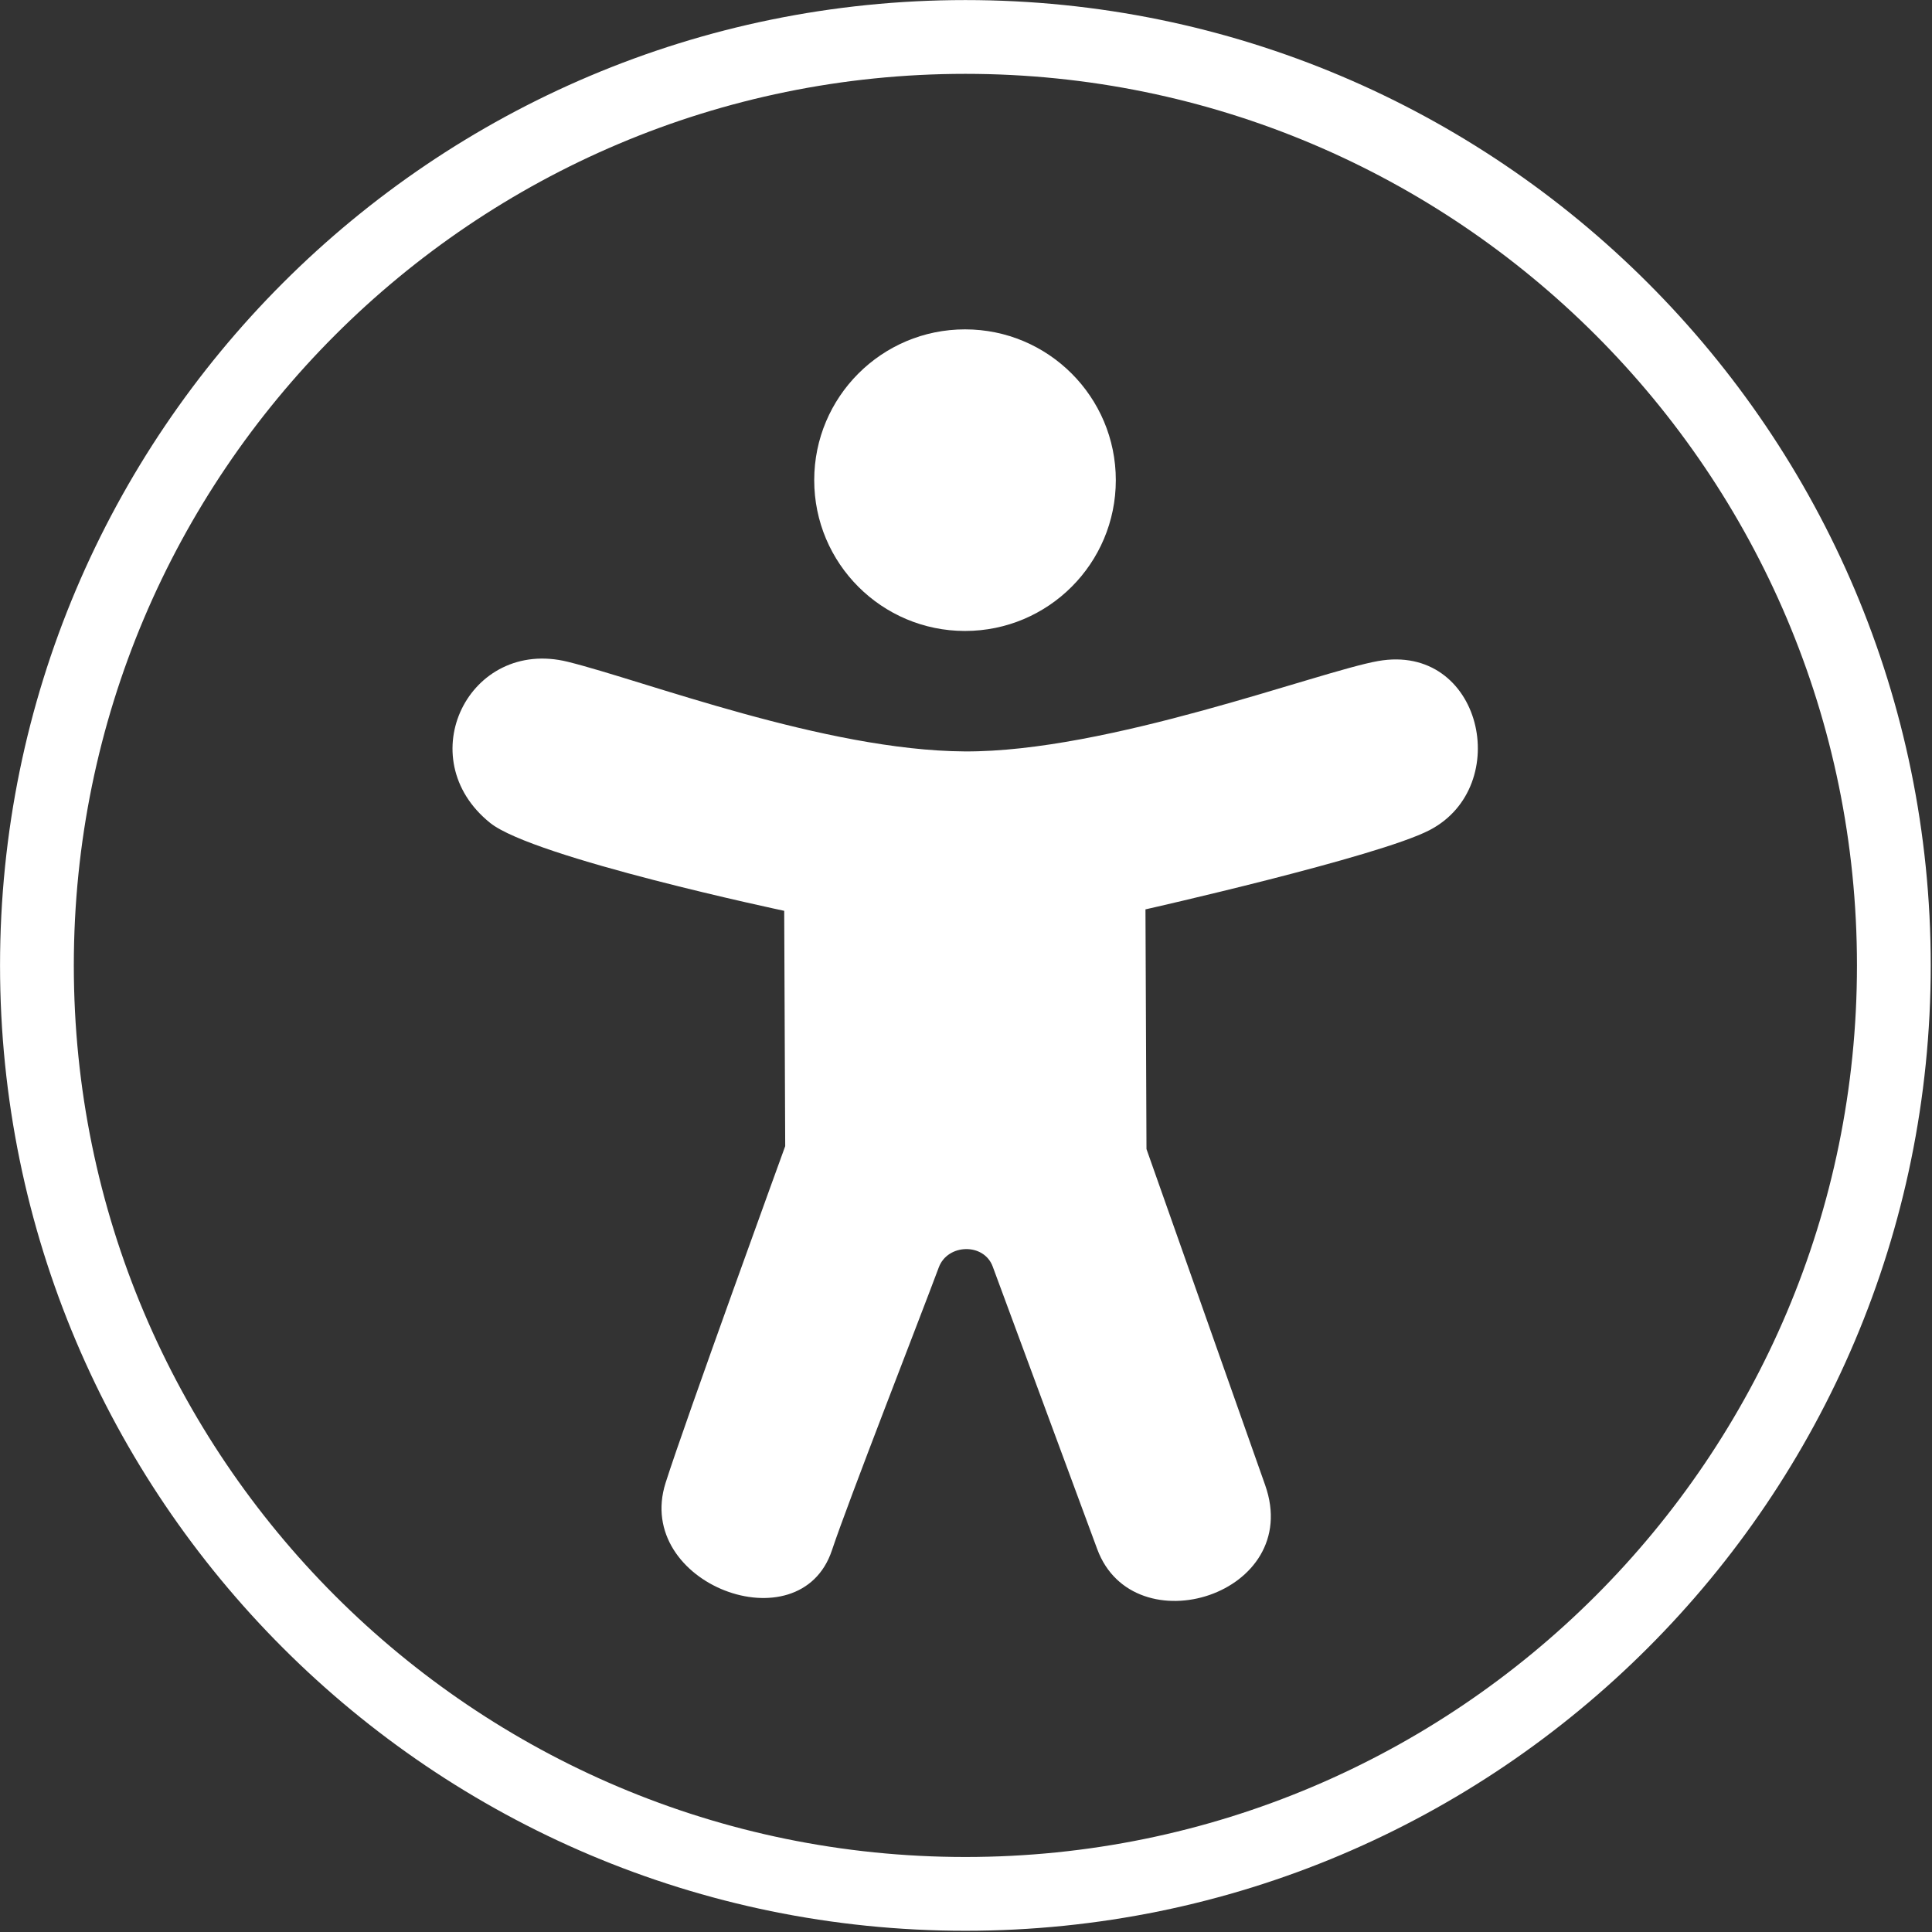 <?xml version="1.0" encoding="UTF-8" standalone="no"?>
<!DOCTYPE svg PUBLIC "-//W3C//DTD SVG 1.1//EN" "http://www.w3.org/Graphics/SVG/1.1/DTD/svg11.dtd">
<svg width="100%" height="100%" viewBox="0 0 511 511" version="1.1" xmlns="http://www.w3.org/2000/svg" xmlns:xlink="http://www.w3.org/1999/xlink" xml:space="preserve" xmlns:serif="http://www.serif.com/" style="fill-rule:evenodd;clip-rule:evenodd;stroke-linejoin:round;stroke-miterlimit:2;">
    <rect x="0" y="0" width="511" height="511" fill="#333333" stroke="none"/>
    <g transform="matrix(1,0,0,1,-0.545,6.475)">
        <g>
            <g transform="matrix(1.047,0,0,1.047,-20.883,-14.774)">
                <circle cx="264.248" cy="129.225" r="38.095" style="fill:white;"/>
            </g>
            <path d="M207.961,234.432L208.227,296.675C208.227,296.675 181.691,369.631 176.584,385.749C168.116,412.475 212.134,428.935 220.582,403.574C224.892,390.635 243.828,342.214 248.848,328.739C251.19,322.451 260.774,322.207 263.104,328.502C268.049,341.866 285.601,389.336 290.756,403.265C300.361,429.222 345.407,415.313 335.168,386.32C328.969,368.764 303.78,297.437 303.78,297.437L303.513,234.047C303.513,234.047 365.064,220.162 378.661,213.085C401.006,201.453 392.475,163.502 365.024,168.368C349.326,171.151 293.504,192.51 255.643,192.268C218.807,192.033 170.879,173.552 150.739,168.567C124.587,162.094 108.871,194.069 130.201,211.191C141.699,220.42 207.961,234.432 207.961,234.432Z" style="fill:white;"/>
        </g>
        <g transform="matrix(1.125,0,0,1.125,-58.687,-105.303)">
            <path d="M279.618,87.863C404.88,87.863 506.577,189.559 506.577,314.821C506.577,440.083 404.88,541.78 279.618,541.78C154.356,541.78 52.66,440.083 52.66,314.821C52.66,189.559 154.356,87.863 279.618,87.863ZM279.618,105.208C395.307,105.208 489.232,199.132 489.232,314.821C489.232,430.51 395.307,524.435 279.618,524.435C163.929,524.435 70.005,430.51 70.005,314.821C70.005,199.132 163.929,105.208 279.618,105.208Z" style="fill:white;"/>
        </g>
    </g>
</svg>
